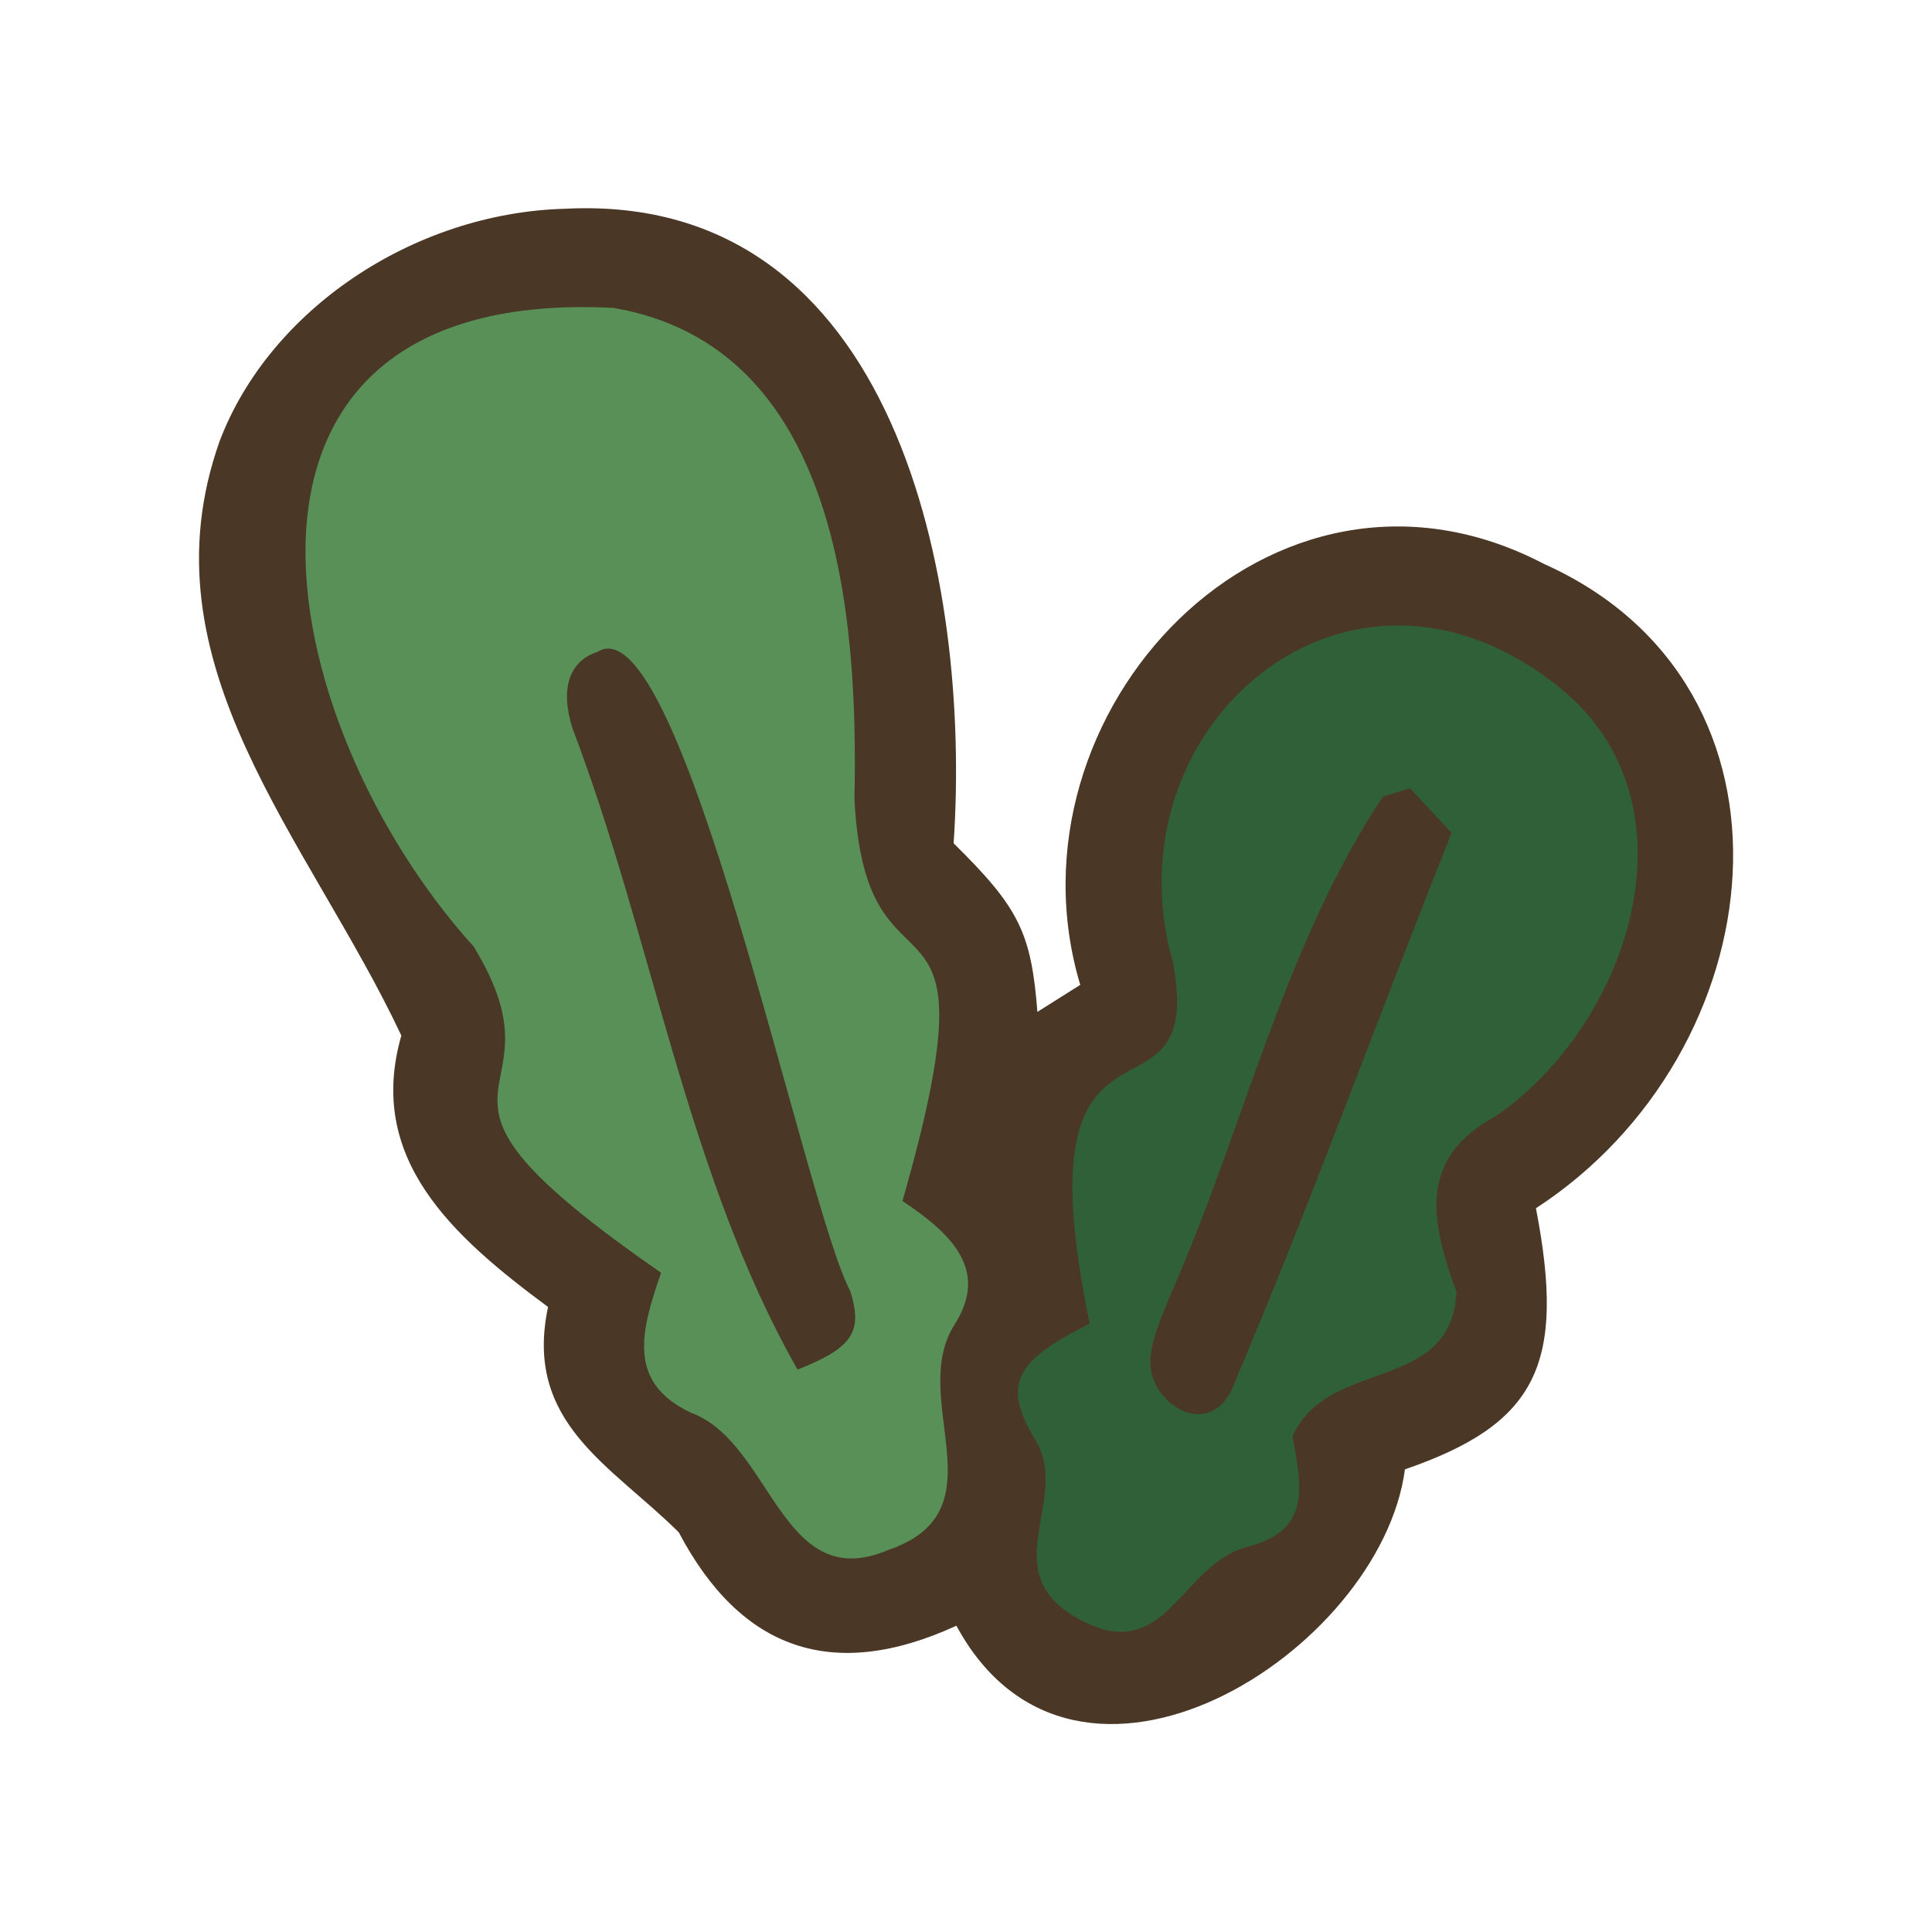 <?xml version="1.0" encoding="UTF-8"?>
<svg id="fill_oilradish" xmlns="http://www.w3.org/2000/svg" viewBox="0 0 128 128">
  <path d="M63.36,107.71c-8.16,3.74-14.26,1.64-18.39-6.19-4.49-4.46-10.29-7.25-8.66-14.93-6.4-4.73-12.05-9.86-9.72-17.98-6.13-13.04-17.29-24.57-12.04-39.38,3.28-8.66,12.8-15.13,22.9-15.4,21.98-1.12,26.9,24.76,25.73,42.04,4.32,4.26,5.14,5.9,5.55,11.17.95-.6,1.83-1.15,2.84-1.79-5.4-18,12.64-37.34,30.72-27.89,18.15,8.13,15.37,32.34-.53,42.69,2.01,10.39.03,14.29-8.68,17.3-1.6,12.1-21.79,24.97-29.71,10.37Z" style="fill: #4a3726; stroke-width: 0px;"/>
  <path d="M43.81,84.33c-19.03-13.17-5.75-10.7-12.43-21.62-13.53-14.95-19.19-43.78,9.27-42.31,14.92,2.56,16.22,20.39,15.96,32.56.77,15.05,9.86,3.32,3.18,26.61,3.12,2.08,5.78,4.5,3.48,8.14-3.21,4.97,3.23,12.36-4.42,14.98-7.11,3.03-7.67-7.08-13.06-9.09-4.26-1.99-3.34-5.39-1.99-9.28Z" style="fill: #589058; stroke-width: 0px;"/>
  <path d="M96.5,85.59c-.37,6.8-8.49,4.28-10.87,9.57.69,3.66,1.11,6.26-3.01,7.33-4.4,1.14-5.39,7.99-11.14,4.77-5.76-3.11-.41-7.98-2.93-11.93-2.13-3.58-1.36-5.15,3.65-7.63-4.94-23.57,7.78-11.76,5.51-23.94-4.43-15.56,11.61-29.54,25.65-18.18,9.44,7.67,4.6,22.27-4.26,28.37-5.17,2.78-4.33,6.92-2.6,11.66Z" style="fill: #306038; stroke-width: 0px;"/>
  <path d="M52.84,90.74c-7.33-12.89-9.6-28.55-14.91-42.48-.84-2.65-.21-4.46,1.65-5.07,5.57-3.53,13.73,36.72,16.75,42.34.84,2.68.2,3.75-3.49,5.21Z" style="fill: #4a3726; stroke-width: 0px;"/>
  <path d="M93.42,52.23c.96,1.03,1.93,2.07,2.75,2.95-5.28,13.28-9.26,24.36-14.58,36.92-1.58,3.25-5.32.95-5.38-1.79,0-1.5.75-3.03,1.32-4.49,4.85-10.91,7.47-23.09,14.1-33.05.6-.18,1.19-.36,1.79-.54Z" style="fill: #4a3726; stroke-width: 0px;"/>
</svg>
